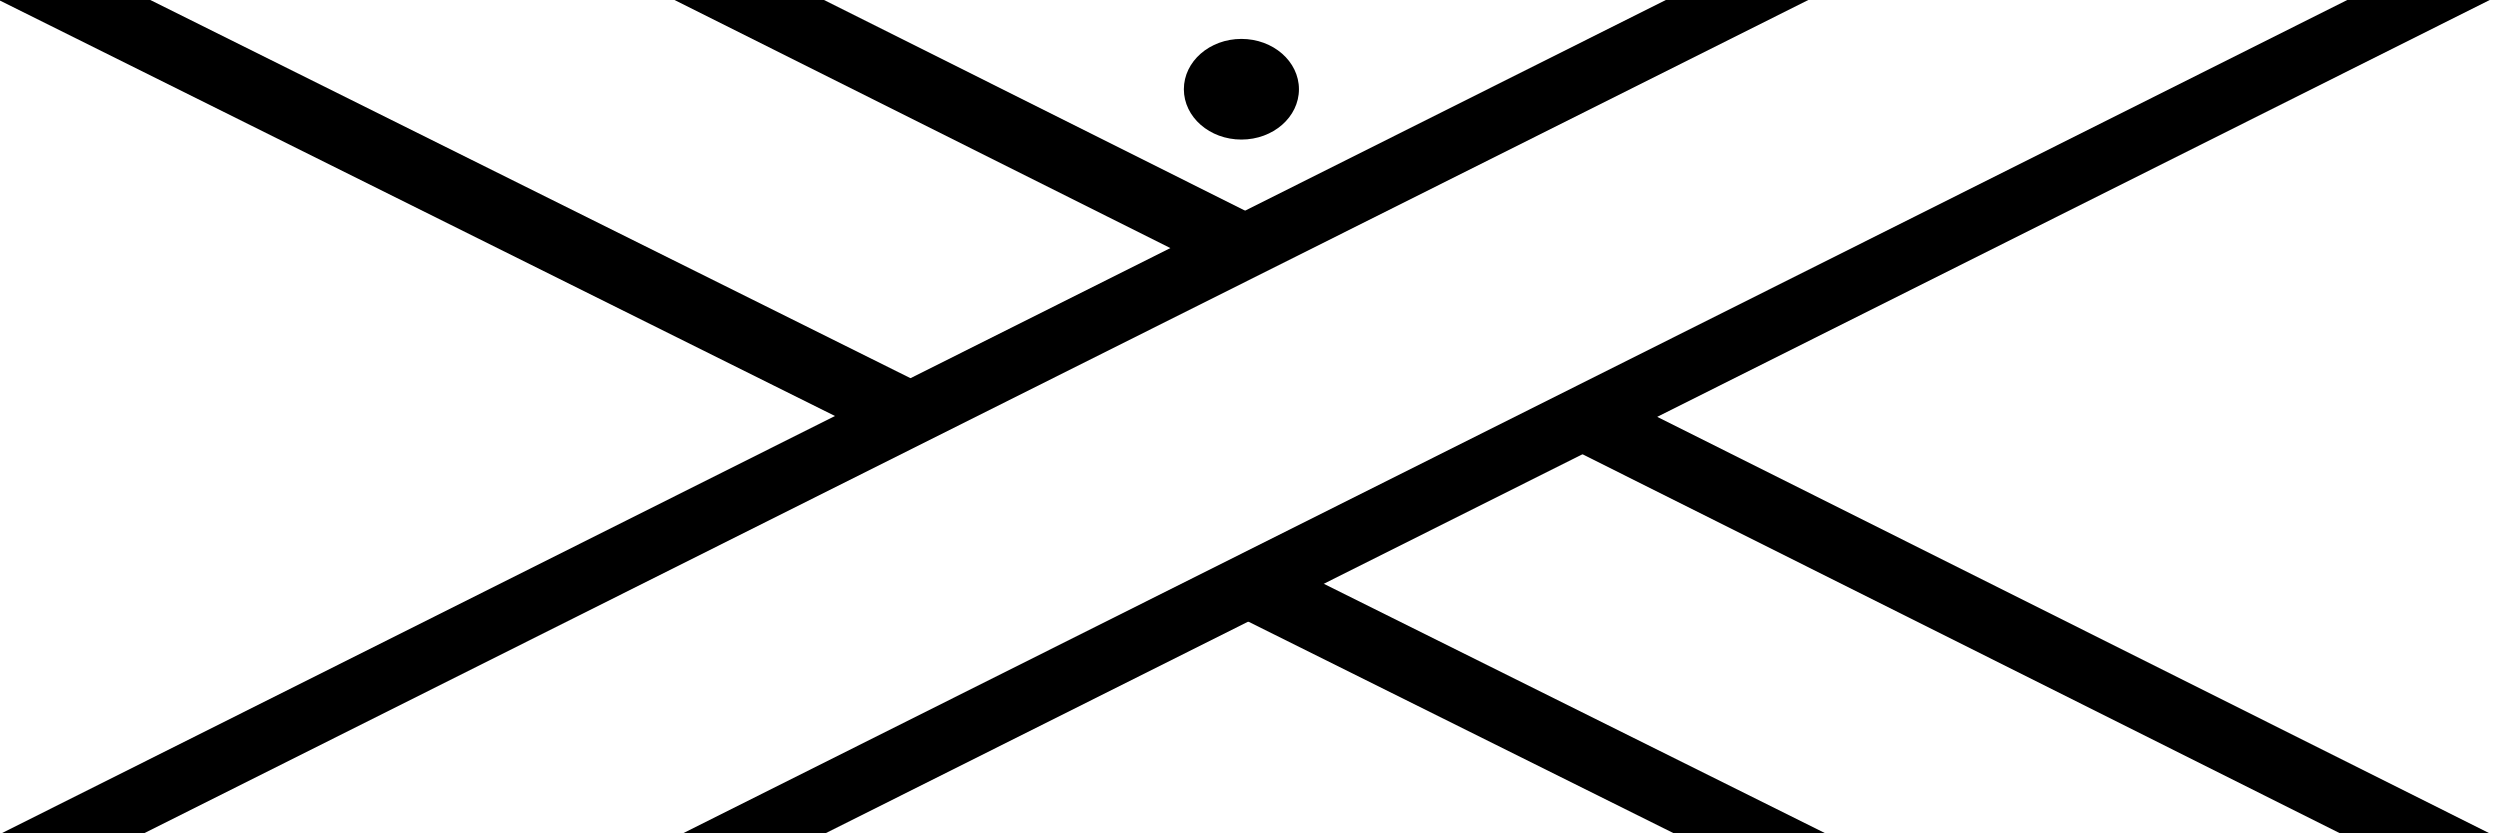 <?xml version="1.0" encoding="UTF-8" standalone="no"?>
<!-- Created with Inkscape (http://www.inkscape.org/) -->

<svg
   width="144"
   height="48"
   viewBox="0 0 38.1 12.7"
   version="1.1"
   id="svg1"
   xmlns="http://www.w3.org/2000/svg"
   xmlns:svg="http://www.w3.org/2000/svg">
  <defs
     id="defs1" />
  <g
     id="layer2"
     transform="matrix(-1,0,0,1,38.022,0)">
    <path
       style="fill:none;stroke:#000000;stroke-width:0.953;stroke-linecap:butt;stroke-linejoin:miter;stroke-dasharray:none;stroke-opacity:1"
       d="M 38.486,13.064 C 29.593,8.546 20.7,4.028 11.807,-0.491"
       id="path1"
       transform="matrix(1.032,0,0,1.017,-1.537,0.048)" />
    <path
       style="fill:none;stroke:#000000;stroke-width:0.953;stroke-linecap:butt;stroke-linejoin:miter;stroke-dasharray:none;stroke-opacity:1"
       d="M 38.486,13.064 C 29.593,8.546 20.7,4.028 11.807,-0.491"
       id="path1-3"
       transform="matrix(1.032,0,0,1.017,-12.042,-0.012)" />
    <path
       style="fill:none;stroke:#000000;stroke-width:0.979;stroke-linecap:butt;stroke-linejoin:miter;stroke-dasharray:none;stroke-opacity:1"
       d="M 38.302,-0.031 C 33.8,2.215 29.297,4.462 24.795,6.708 m -4.981,2.485 c -2.792,1.393 -5.584,2.785 -8.375,4.178"
       id="path2"
       transform="matrix(1.053,0,0,1.05,-1.966,-0.704)" />
    <path
       style="fill:none;stroke:#000000;stroke-width:0.979;stroke-linecap:butt;stroke-linejoin:miter;stroke-dasharray:none;stroke-opacity:1"
       d="M 38.302,-0.031 C 35.584,1.325 32.866,2.681 30.148,4.037 m -5.194,2.591 C 20.449,8.876 15.944,11.123 11.439,13.371"
       id="path2-7"
       transform="matrix(1.039,0,0,1.042,-12.215,-0.457)" />
  </g>
  <ellipse
     style="fill:#000000;stroke:#9a58b0;stroke-width:0;stroke-linecap:round;stroke-dasharray:none;stroke-opacity:0.427;paint-order:stroke fill markers"
     id="path1-6"
     cx="-18.919"
     cy="1.36"
     rx="0.877"
     ry="0.767"
     transform="scale(-1,1)" />
</svg>
